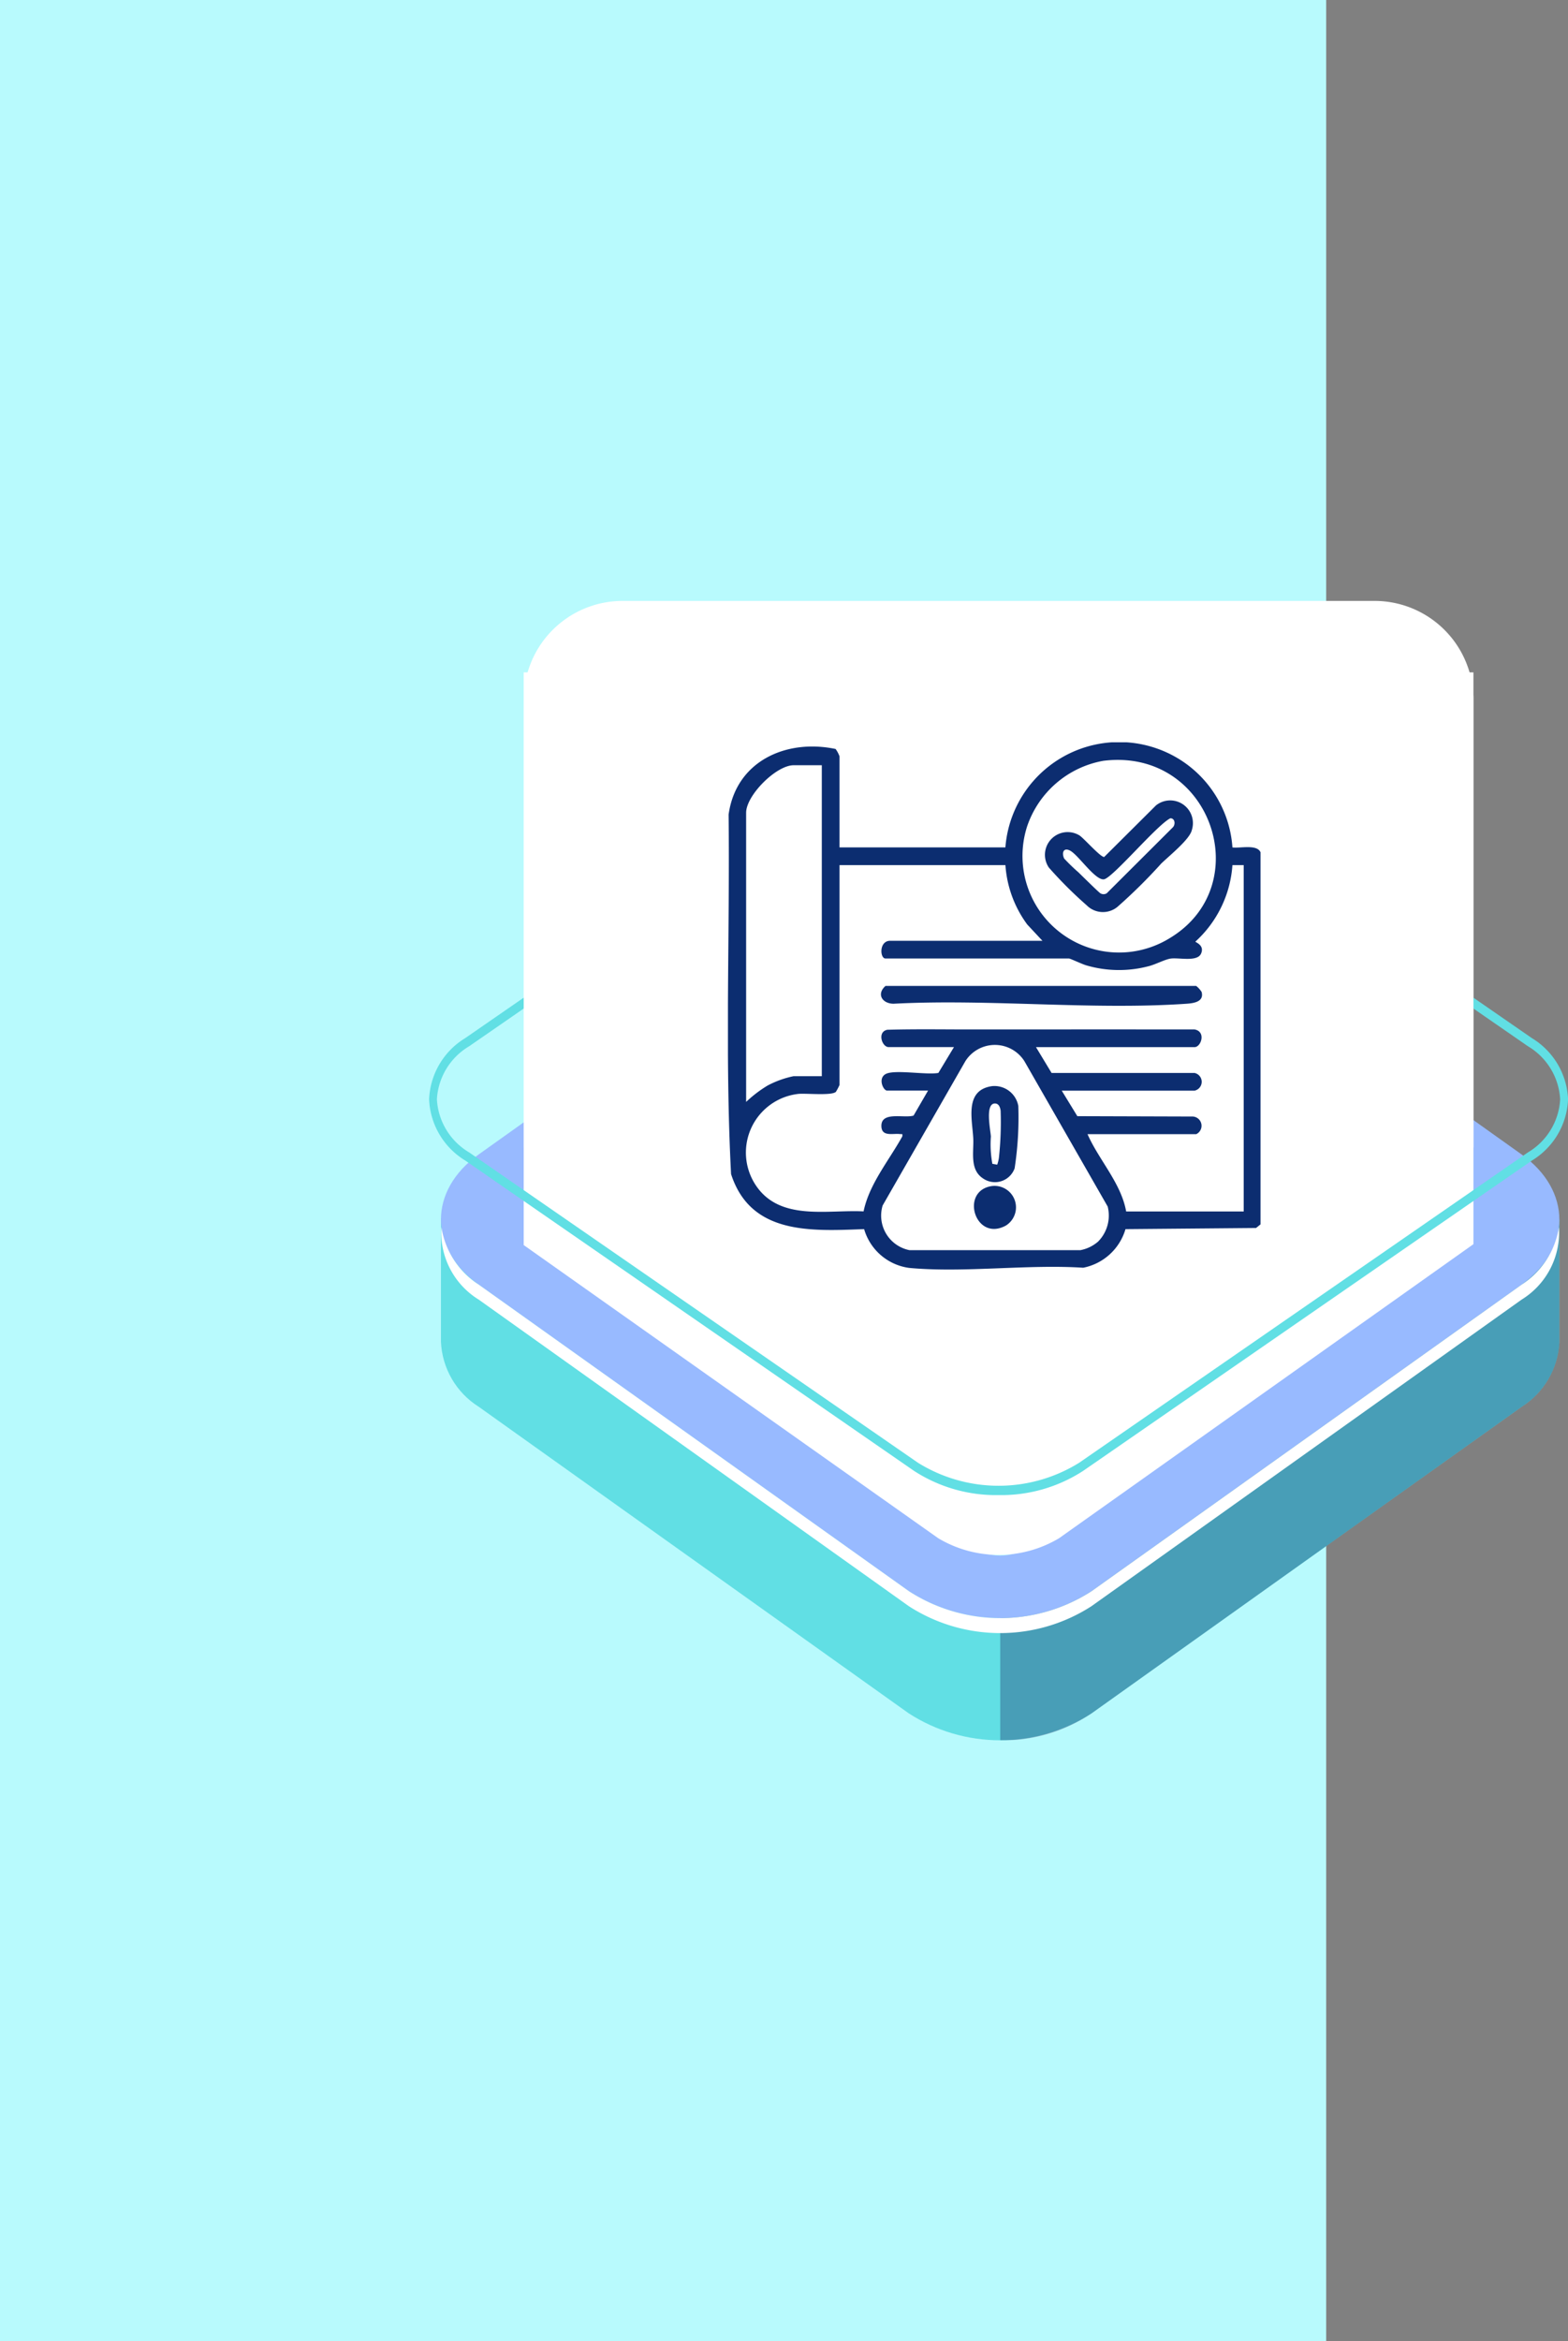 <svg xmlns="http://www.w3.org/2000/svg" xmlns:xlink="http://www.w3.org/1999/xlink" width="100.499" height="150" viewBox="0 0 100.499 150">
  <rect x="0" y="0" width="100.499" height="150" fill="#808080" stroke="none"/>
  <defs>
    <clipPath id="clip-path">
      <rect id="Rectangle_403416" data-name="Rectangle 403416" width="71.683" height="58.902" fill="#59c4c8"/>
    </clipPath>
    <clipPath id="clip-path-2">
      <path id="Path_875268" data-name="Path 875268" d="M1.1,22.912,0,23.293v7.9a5.187,5.187,0,0,0,2.421,4.17L29.988,55.009a10.8,10.8,0,0,0,11.707,0L69.263,35.37a5.21,5.21,0,0,0,2.42-4.1c0-.066,0-.132,0-.2h0V23.367l-1.728-1.185C69.468,25.819,66,28.217,63.1,28.715L43.345,42.969l-8.621,3.841L7.207,29.288l.636-.453c-2.351-1.356-3.618-4.456-4.89-7.285Z" transform="translate(0 -21.549)" fill="#61dfe4"/>
    </clipPath>
    <clipPath id="clip-path-3">
      <rect id="Rectangle_403409" data-name="Rectangle 403409" width="71.683" height="58.902" fill="none"/>
    </clipPath>
    <clipPath id="clip-path-4">
      <rect id="Rectangle_403408" data-name="Rectangle 403408" width="35.842" height="34.45" fill="none"/>
    </clipPath>
    <clipPath id="clip-path-5">
      <path id="Path_875270" data-name="Path 875270" d="M26.3,6.628,3.311,23.549c1.272,2.829,2.539,5.929,4.89,7.285L34.324,12.221a3.459,3.459,0,0,1,3.749,0L63.74,30.508l-.285.207c2.9-.5,6.37-2.9,6.858-6.533L41.508,4.411,33.126,1.678Z" transform="translate(-3.311 -1.678)" fill="#61dfe4"/>
    </clipPath>
    <clipPath id="clip-path-7">
      <rect id="Rectangle_403411" data-name="Rectangle 403411" width="32.888" height="29.156" fill="none"/>
    </clipPath>
    <clipPath id="clip-path-8">
      <path id="Path_875272" data-name="Path 875272" d="M33.967,46.513,6.4,26.872a1.539,1.539,0,0,1,0-2.672L33.966,4.56a3.457,3.457,0,0,1,3.749,0L65.283,24.2a1.538,1.538,0,0,1,0,2.671L37.716,46.512a3.458,3.458,0,0,1-3.749,0M35.736,0a10.166,10.166,0,0,0-5.749,1.725L2.421,21.365c-3.227,2.3-3.227,6.041,0,8.341L29.989,49.347a10.793,10.793,0,0,0,11.707,0L69.263,29.706c3.227-2.3,3.227-6.041,0-8.341L41.695,1.725A10.166,10.166,0,0,0,35.946,0Z" transform="translate(-0.001)" fill="#98baff"/>
    </clipPath>
    <clipPath id="clip-path-10">
      <path id="Path_875275" data-name="Path 875275" d="M33.322,46.995,5.755,27.355a2.178,2.178,0,0,1,0-3.782L33.321,3.934a4.894,4.894,0,0,1,5.307,0L66.195,23.574a2.177,2.177,0,0,1,0,3.781L38.628,46.995a4.894,4.894,0,0,1-5.306,0M30.9,2.208,3.333,21.847c-2.8,1.994-2.8,5.239,0,7.232L30.9,48.722a9.367,9.367,0,0,0,10.151,0L68.617,29.08c2.8-1.992,2.8-5.237,0-7.231L41.049,2.208a9.359,9.359,0,0,0-10.151,0" transform="translate(-1.234 -0.712)" fill="#98baff"/>
    </clipPath>
    <clipPath id="clip-path-11">
      <rect id="Rectangle_403518" data-name="Rectangle 403518" width="60.873" height="61.12" fill="#fff"/>
    </clipPath>
    <clipPath id="clip-path-12">
      <rect id="Rectangle_403232" data-name="Rectangle 403232" width="72.996" height="50.71" fill="#61dfe4"/>
    </clipPath>
    <clipPath id="clip-path-13">
      <rect id="Rectangle_406762" data-name="Rectangle 406762" width="34.141" height="33.779" transform="translate(0 0)" fill="#0c2d70"/>
    </clipPath>
  </defs>
  <g id="Group_1113373" data-name="Group 1113373" transform="translate(-1020 -4787.348)">
    <rect id="Rectangle_406754" data-name="Rectangle 406754" width="85" height="150" transform="translate(1020 4787.348)" fill="#b8fafd"/>
    <g id="Group_1113230" data-name="Group 1113230">
      <g id="Group_1111988" data-name="Group 1111988" transform="translate(1048.258 4825.848)">
        <g id="Group_1100744" data-name="Group 1100744" transform="translate(0.004 14.098)">
          <g id="Group_1100514" data-name="Group 1100514" clip-path="url(#clip-path)">
            <g id="Group_1100495" data-name="Group 1100495" transform="translate(0 23.717)">
              <g id="Group_1100494" data-name="Group 1100494" clip-path="url(#clip-path-2)">
                <path id="Path_875399" data-name="Path 875399" d="M0,0,71.633-6.175l-7.76,81.049L-7.76,81.049Z" transform="translate(-12.548 26.819) rotate(-60)" fill="#61dfe4"/>
              </g>
            </g>
            <g id="Group_1100500" data-name="Group 1100500" transform="translate(0 0)">
              <g id="Group_1100499" data-name="Group 1100499" clip-path="url(#clip-path-3)">
                <g id="Group_1100498" data-name="Group 1100498" transform="translate(35.841 24.452)" opacity="0.3">
                  <g id="Group_1100497" data-name="Group 1100497">
                    <g id="Group_1100496" data-name="Group 1100496" clip-path="url(#clip-path-4)">
                      <path id="Path_875269" data-name="Path 875269" d="M67.442,28.647,47.689,42.9l-7.5,3.344V56.667a10.2,10.2,0,0,0,5.854-1.725L73.606,35.3a5.208,5.208,0,0,0,2.42-4.1c0-.066,0-.133,0-.2l0,0V23.3l-1.58-1.084h-.165c-.539,3.58-3.968,5.937-6.841,6.431" transform="translate(-40.185 -22.217)" fill="#0f054c"/>
                    </g>
                  </g>
                </g>
              </g>
            </g>
            <g id="Group_1100502" data-name="Group 1100502" transform="translate(2.953 1.847)">
              <g id="Group_1100501" data-name="Group 1100501" clip-path="url(#clip-path-5)">
                <path id="Path_875400" data-name="Path 875400" d="M0,0,63.434-5.469,56.357,68.457-7.078,73.925Z" transform="matrix(0.5, -0.866, 0.866, 0.5, -10.231, 21.867)" fill="#61dfe4"/>
              </g>
            </g>
            <g id="Group_1100507" data-name="Group 1100507" transform="translate(0 0)">
              <g id="Group_1100506" data-name="Group 1100506" clip-path="url(#clip-path-3)">
                <g id="Group_1100505" data-name="Group 1100505" transform="translate(2.953 1.847)" opacity="0.3">
                  <g id="Group_1100504" data-name="Group 1100504">
                    <g id="Group_1100503" data-name="Group 1100503" clip-path="url(#clip-path-7)">
                      <path id="Path_875271" data-name="Path 875271" d="M36.2,2.68l-3.073-1L26.3,6.628,3.311,23.548c1.272,2.829,2.538,5.93,4.89,7.286L34.324,12.221A3.27,3.27,0,0,1,36.2,11.67Z" transform="translate(-3.311 -1.678)" fill="#0f054c"/>
                    </g>
                  </g>
                </g>
              </g>
            </g>
            <g id="Group_1100509" data-name="Group 1100509" transform="translate(0)">
              <g id="Group_1100508" data-name="Group 1100508" clip-path="url(#clip-path-8)">
                <rect id="Rectangle_403413" data-name="Rectangle 403413" width="73.296" height="51.647" transform="translate(-0.807 0)" fill="#98baff"/>
              </g>
            </g>
            <g id="Group_1100511" data-name="Group 1100511" transform="translate(0 0)">
              <g id="Group_1100510" data-name="Group 1100510" clip-path="url(#clip-path-3)">
                <path id="Path_875273" data-name="Path 875273" d="M65.965,23.834,38.4,4.193a3.457,3.457,0,0,0-3.749,0L7.082,23.833A1.547,1.547,0,0,0,6.4,25.649a1.843,1.843,0,0,1,.686-.855L34.649,5.153a3.457,3.457,0,0,1,3.749,0L65.965,24.794a1.846,1.846,0,0,1,.686.856,1.546,1.546,0,0,0-.686-1.816" transform="translate(-0.682 0.367)" fill="#fff"/>
                <path id="Path_875274" data-name="Path 875274" d="M69.263,27.329,41.7,46.968a10.793,10.793,0,0,1-11.707,0L2.422,27.327A5.344,5.344,0,0,1,.03,23.637a5.047,5.047,0,0,0,2.392,4.651L29.989,47.929a10.8,10.8,0,0,0,11.707,0L69.263,28.288a5.045,5.045,0,0,0,2.391-4.65,5.344,5.344,0,0,1-2.391,3.69" transform="translate(0 2.379)" fill="#fff"/>
              </g>
            </g>
            <g id="Group_1100513" data-name="Group 1100513" transform="translate(1.1 0.784)">
              <g id="Group_1100512" data-name="Group 1100512" clip-path="url(#clip-path-10)">
                <rect id="Rectangle_403415" data-name="Rectangle 403415" width="70.881" height="50.002" transform="translate(-0.7 0)" fill="#98baff"/>
              </g>
            </g>
          </g>
        </g>
        <g id="Group_1100749" data-name="Group 1100749" transform="translate(5.307)">
          <g id="Group_1100748" data-name="Group 1100748" clip-path="url(#clip-path-11)">
            <path id="Path_875398" data-name="Path 875398" d="M6.247,0H54.48A6.338,6.338,0,0,1,60.8,6.356l.14,34.756-26.7,18.94a7.554,7.554,0,0,1-7.744,0L-.145,41.219-.072,6.356A6.338,6.338,0,0,1,6.247,0" transform="translate(0.074 0)" fill="#fff"/>
          </g>
        </g>
        <g id="Group_1100745" data-name="Group 1100745" transform="translate(-0.755 6.578)">
          <g id="Group_1100096" data-name="Group 1100096" transform="translate(0 0)" clip-path="url(#clip-path-12)">
            <path id="Path_873771" data-name="Path 873771" d="M36.5,50.711a9.642,9.642,0,0,1-5.42-1.551L2.316,29.276A4.816,4.816,0,0,1,0,25.354a4.813,4.813,0,0,1,2.316-3.921L31.077,1.55a10.26,10.26,0,0,1,10.843,0L70.681,21.434A4.813,4.813,0,0,1,73,25.355a4.816,4.816,0,0,1-2.316,3.922L41.92,49.16A9.645,9.645,0,0,1,36.5,50.711M36.5.595a9.2,9.2,0,0,0-5.169,1.477L2.568,21.955A4.223,4.223,0,0,0,.5,25.354a4.22,4.22,0,0,0,2.064,3.4L31.331,48.638a9.785,9.785,0,0,0,10.337,0L70.429,28.755a4.22,4.22,0,0,0,2.064-3.4,4.22,4.22,0,0,0-2.064-3.4L41.667,2.072A9.2,9.2,0,0,0,36.5.595" transform="translate(0 -0.001)" fill="#61dfe4"/>
          </g>
        </g>
        <rect id="Rectangle_403516" data-name="Rectangle 403516" width="60.873" height="30.446" transform="translate(5.307 4.578)" fill="#fff"/>
      </g>
      <g id="Group_1111990" data-name="Group 1111990" transform="translate(1065.17 4831.094)">
        <g id="Group_1099618" data-name="Group 1099618" transform="translate(0 0)">
          <rect id="Rectangle_401104" data-name="Rectangle 401104" width="37.658" height="38.112" transform="translate(0)" fill="none"/>
        </g>
        <g id="Grupo_156261" data-name="Grupo 156261" transform="translate(0.754 0.223)">
          <g id="Grupo_156260" data-name="Grupo 156260" transform="translate(0 0)">
            <g id="Group_1112009" data-name="Group 1112009" transform="translate(0.733 3.59)">
              <g id="Group_1112008" data-name="Group 1112008" transform="translate(0 -0.001)" clip-path="url(#clip-path-13)">
                <path id="Path_886770" data-name="Path 886770" d="M17.782,6.734A7.314,7.314,0,0,1,28.069.627a7.239,7.239,0,0,1,4.265,6.108c.479.069,1.57-.221,1.8.311l0,23.84-.285.231-8.369.074a3.537,3.537,0,0,1-2.709,2.473c-3.583-.231-7.612.337-11.143.013a3.49,3.49,0,0,1-2.9-2.486c-3.4.124-7.269.373-8.528-3.527C-.2,20.029.128,12.3.042,4.631.517,1.206,3.731-.235,6.9.428A1.928,1.928,0,0,1,7.151.9V6.734Zm6.271-5.547a6.33,6.33,0,0,0-4.878,4.2A6.188,6.188,0,0,0,28.3,12.557C33.965,9.173,30.957.322,24.053,1.187M6.016,1.47H4.21C3.09,1.47,1.165,3.4,1.165,4.515V23.041a7.889,7.889,0,0,1,1.376-1.05,6.249,6.249,0,0,1,1.669-.6H6.016Zm11.766,6.4H7.151V21.957a4.245,4.245,0,0,1-.232.438c-.265.256-1.9.085-2.4.131a3.782,3.782,0,0,0-2.573,6.079c1.584,2.038,4.494,1.334,6.747,1.449.359-1.748,1.623-3.255,2.48-4.8.026-.208-.006-.136-.151-.154-.445-.055-1.149.184-1.186-.474-.057-1.02,1.47-.516,2.062-.711l.928-1.6H10.2c-.255,0-.622-.828-.049-1.081.61-.269,2.571.087,3.335-.05l1-1.656H10.3c-.435,0-.75-.983-.083-1.11,1.92-.055,3.843-.015,5.764-.021.748,0,1.518,0,2.262,0q5.832-.005,11.665,0c.755.141.415,1.133,0,1.133H19.743l1,1.656h9.166a.58.58,0,0,1,0,1.133H21.394l1,1.635,7.408.023a.594.594,0,0,1,.213,1.129H23.046c.735,1.667,2.153,3.137,2.477,4.954h7.534V7.869h-.723a7.291,7.291,0,0,1-2.373,4.9c-.017.044.607.22.362.77s-1.431.239-1.956.319c-.366.056-.95.37-1.377.48a7.446,7.446,0,0,1-4.023-.047c-.236-.064-1.036-.44-1.109-.44H10.093c-.355,0-.422-1.135.31-1.135h9.753l-.972-1.041a7.224,7.224,0,0,1-1.4-3.81m5.949,24.114a2.368,2.368,0,0,0,.606-2.235L19,20.428a2.24,2.24,0,0,0-3.782,0L9.915,29.675a2.255,2.255,0,0,0,1.724,2.864H22.584a2.412,2.412,0,0,0,1.147-.556" transform="translate(0 0)" fill="#0c2d70"/>
                <path id="Path_886771" data-name="Path 886771" d="M95.315,151.243h19.92a1.553,1.553,0,0,1,.346.384c.175.634-.514.725-.961.756-6.086.42-12.652-.324-18.789,0-.721-.012-1.1-.614-.516-1.135" transform="translate(-85.223 -135.633)" fill="#0c2d70"/>
                <path id="Path_886772" data-name="Path 886772" d="M152.529,213.334a1.554,1.554,0,0,1,1.678,1.268,21.479,21.479,0,0,1-.236,4,1.341,1.341,0,0,1-2.032.641c-.868-.574-.573-1.71-.62-2.579-.066-1.221-.572-3.08,1.21-3.33m.326,5.032a2.261,2.261,0,0,0,.111-.458,21.309,21.309,0,0,0,.108-3c-.028-.207-.111-.462-.366-.462-.652,0-.279,1.721-.259,2.12a6.838,6.838,0,0,0,.095,1.745Z" transform="translate(-135.597 -191.305)" fill="#0c2d70"/>
                <path id="Path_886773" data-name="Path 886773" d="M153.927,275.324a1.375,1.375,0,0,1,.877,2.536c-1.975,1.073-2.972-2.249-.877-2.536" transform="translate(-136.995 -246.895)" fill="#0c2d70"/>
                <path id="Path_886774" data-name="Path 886774" d="M204.244,40.332a34.463,34.463,0,0,1-2.778,2.741,1.467,1.467,0,0,1-1.958-.105,26.434,26.434,0,0,1-2.429-2.422,1.455,1.455,0,0,1,1.958-2.061c.267.162,1.368,1.421,1.59,1.382l3.316-3.3a1.456,1.456,0,0,1,2.3,1.579c-.139.613-1.518,1.7-2,2.183m-5.263.529c.192.188,1.315,1.294,1.4,1.336a.388.388,0,0,0,.409,0l4.239-4.227c.177-.183.139-.581-.16-.578-.827.39-3.7,3.823-4.255,3.91s-1.63-1.542-2.163-1.832c-.419-.228-.566.115-.391.5a12.034,12.034,0,0,0,.917.886" transform="translate(-176.511 -32.521)" fill="#0c2d70"/>
              </g>
            </g>
          </g>
        </g>
      </g>
    </g>
  </g>
</svg>
